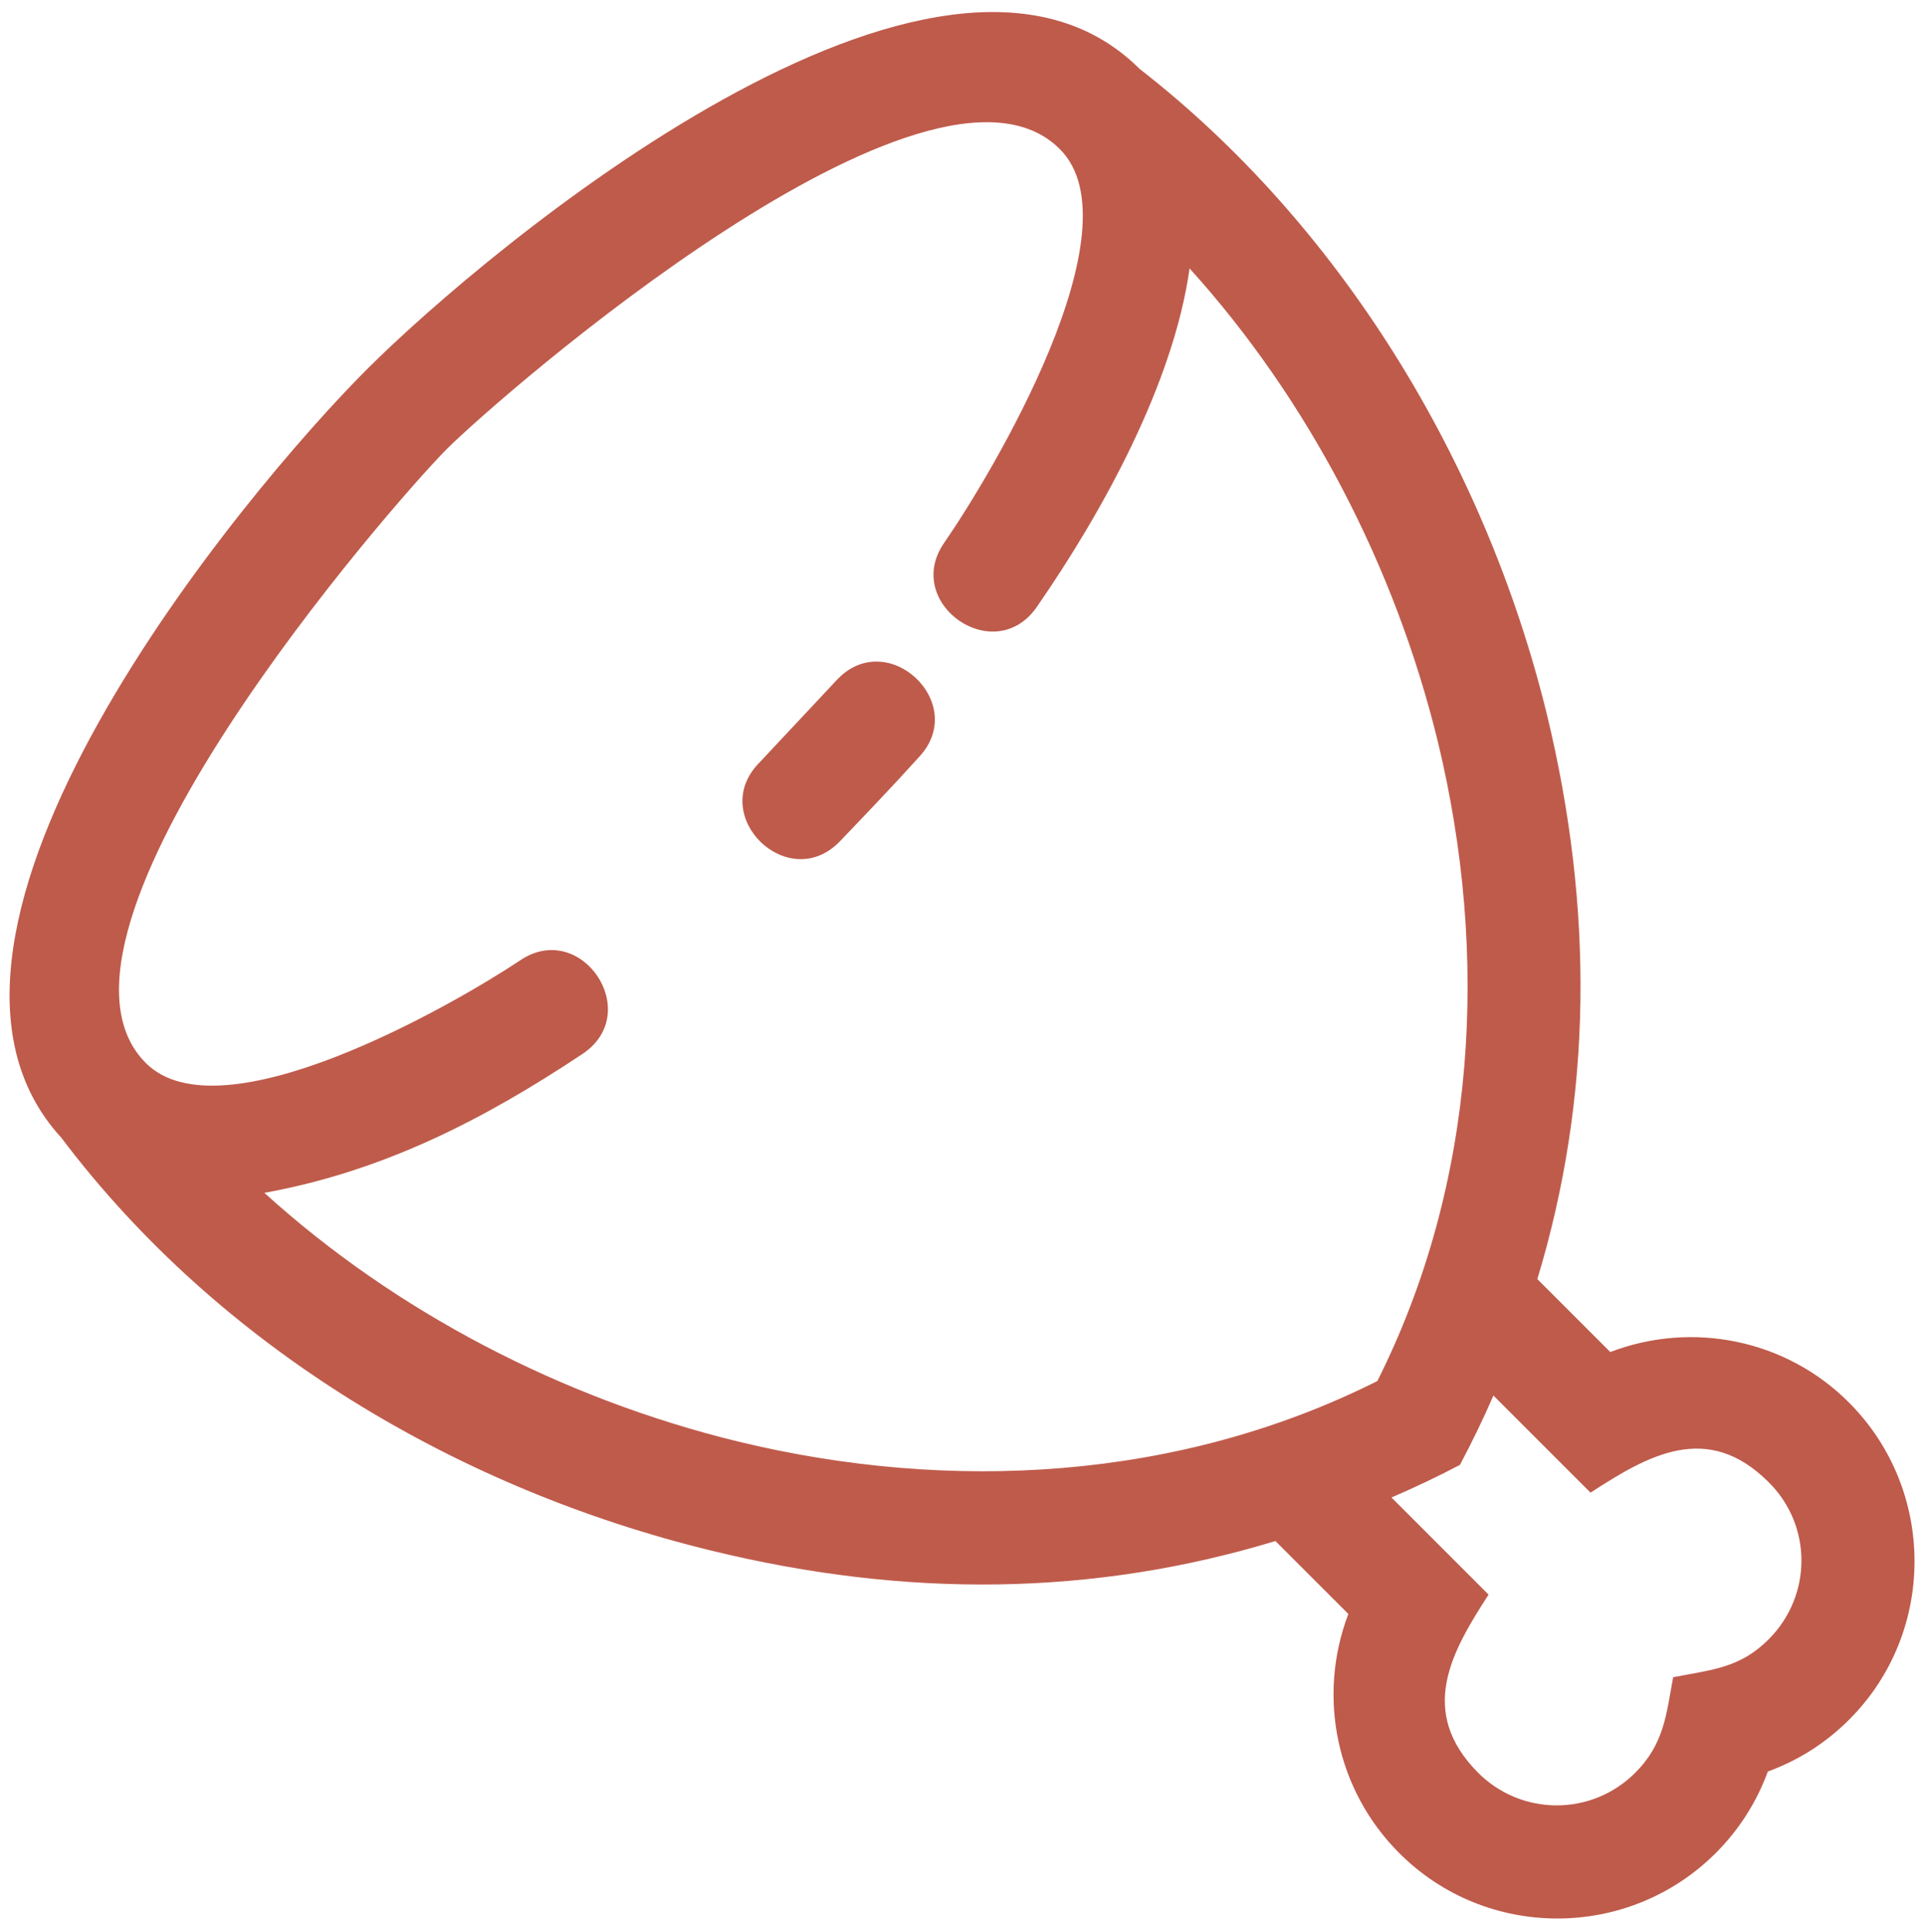 <?xml version="1.0" encoding="utf-8"?>
<!-- Generator: Adobe Illustrator 22.0.0, SVG Export Plug-In . SVG Version: 6.00 Build 0)  -->
<svg version="1.1" id="Capa_1" xmlns="http://www.w3.org/2000/svg" xmlns:xlink="http://www.w3.org/1999/xlink" x="0px" y="0px"
	 viewBox="0 0 477.7 479.5" style="enable-background:new 0 0 477.7 479.5;" xml:space="preserve">
<style type="text/css">
	.st0{fill:#BF5B4B;}
</style>
<path class="st0" d="M381.5,317.4l18.1,18.1c20.4-7.8,43.7-3.1,59.3,12.6c21.6,21.7,21.6,57,0,78.6c-5.9,5.9-12.6,10.1-20.2,12.9
	c-2.8,7.6-7.1,14.4-12.9,20.2c-21.7,21.7-57,21.7-78.6,0c-15.6-15.6-20.4-38.8-12.6-59.3l-18.1-18.1c-45.1,13.7-91.5,14.2-139.9,2.4
	c-62.9-15.3-122.1-50.4-161.4-102.5C-31.2,231.8,61,121.7,91,91.7c29.8-29.8,142.2-124.1,191.8-74.6
	c49.4,38.4,85.6,96.9,101.1,160.3C395.5,225.4,395.2,272.2,381.5,317.4L381.5,317.4z M345.3,371.6l24.1,24.1
	c-9.2,14.2-17.7,29-2.6,44.2c10.8,10.8,28.2,10.8,39,0c7.2-7.2,7.7-14.5,9.4-23.7c9.8-1.9,16.6-2.3,23.7-9.4
	c10.8-10.8,10.9-28.2,0-39c-15.2-15.2-29.9-6.7-44.2,2.6l-24.1-24.1c-2.5,5.8-5.3,11.5-8.3,17.2
	C356.8,366.4,351.1,369.1,345.3,371.6L345.3,371.6z M65.6,296c32.4,29.4,73.7,51,117.5,61.7c52.8,12.8,109.5,9.7,158.7-15
	c24.7-49.2,27.8-105.8,15-158.7c-10.7-43.8-32.3-85-61.6-117.4c-4,28.6-21.7,60.6-37.9,84c-10.5,15.2-33.4-0.9-23-15.9
	c11.7-16.9,48.4-78.1,28.7-97.7C231,4.9,124,98.3,110.8,111.5C97.6,124.8,4.1,231.7,36.2,263.8c18.7,18.7,76.4-14.5,92.9-25.5
	c15.1-10.2,30.8,12.9,15.5,23.2C119.8,278,94.9,290.7,65.6,296L65.6,296z M207.5,168.9c12.5-13.7,33,5.4,20.7,18.8
	c-6.6,7.3-13,14-19.8,21.1c-12.8,13.2-32.8-6.3-20.1-19.4L207.5,168.9z"/>
</svg>
